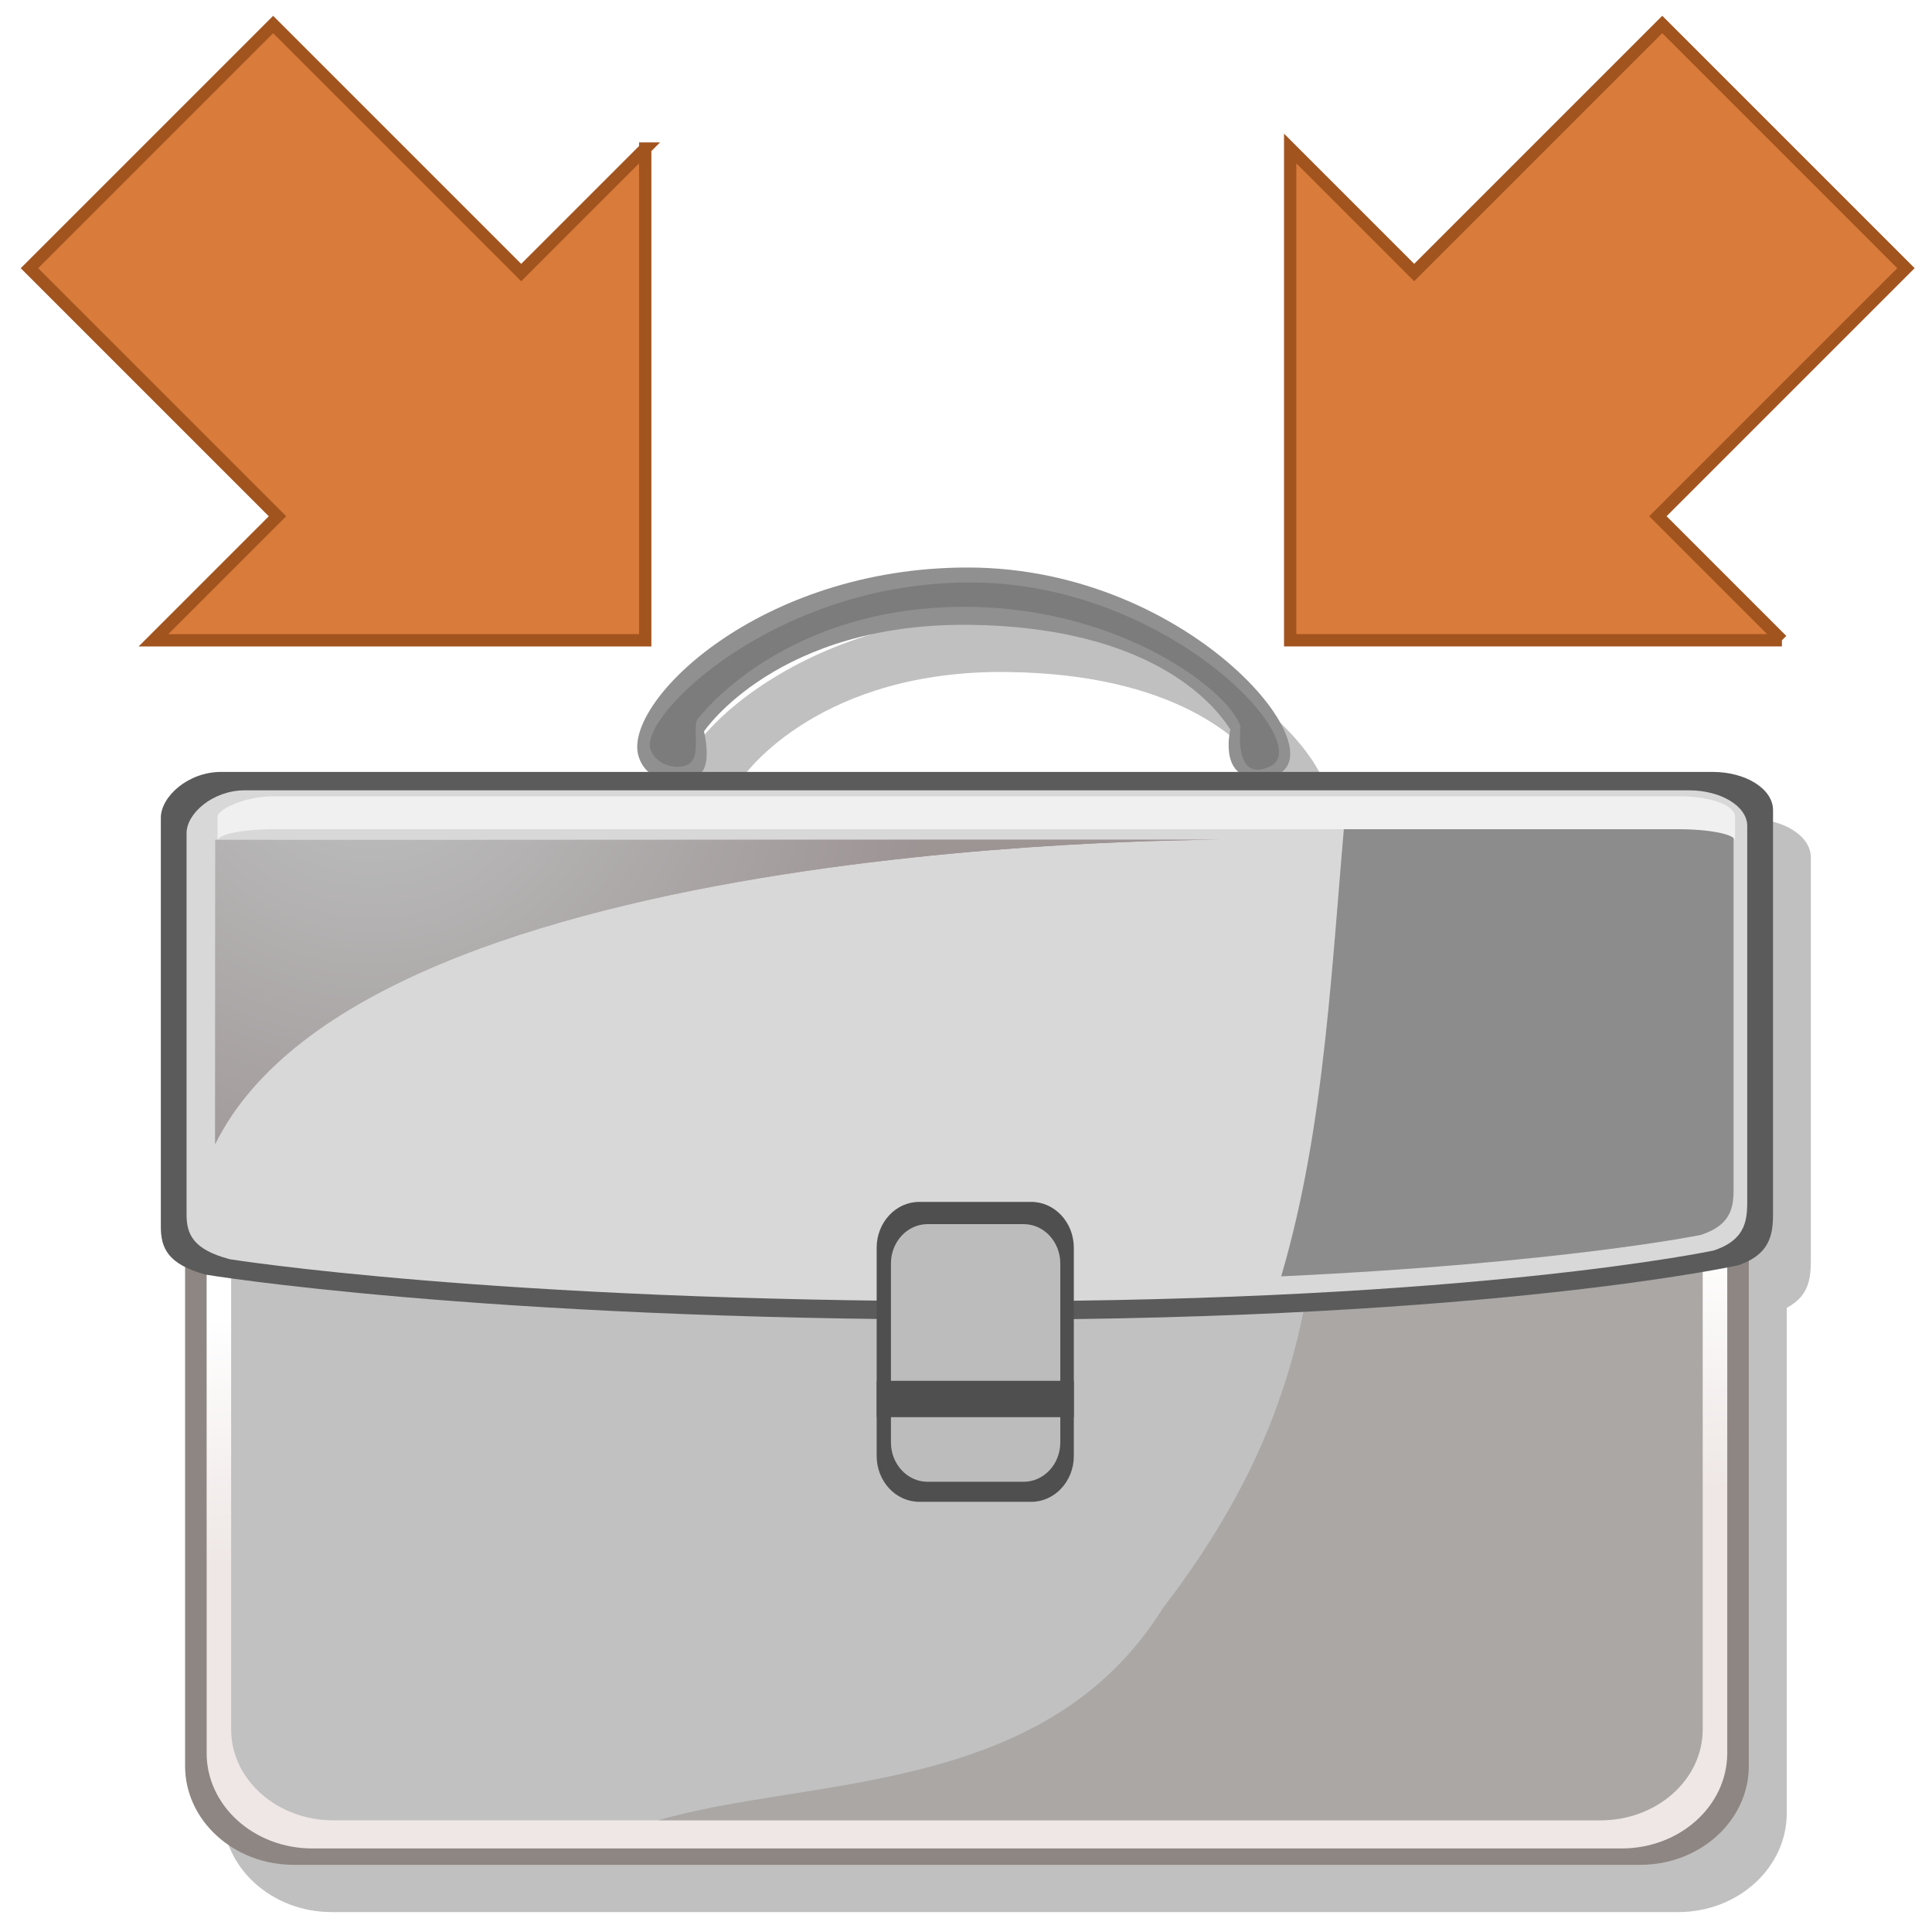 <?xml version="1.0" encoding="UTF-8" standalone="no"?>
<svg id="svg2" xmlns:rdf="http://www.w3.org/1999/02/22-rdf-syntax-ns#" xmlns="http://www.w3.org/2000/svg" enable-background="new 21.152 45.375 219 219" xml:space="preserve" height="219px" width="219px" version="1.1" y="0px" x="0px" xmlns:cc="http://creativecommons.org/ns#" xmlns:xlink="http://www.w3.org/1999/xlink" viewBox="21.152 45.375 219 219" xmlns:dc="http://purl.org/dc/elements/1.1/">
<defs id="defs4">
<linearGradient id="linearGradient3990" y2="219.12" gradientUnits="userSpaceOnUse" x2="130.59" gradientTransform="translate(-251.479,-20.415)" y1="128.07" x1="125.54"><stop id="stop273" stop-color="#FFF" offset="0.298"/><stop id="stop275" stop-color="#FFF" offset="0.596"/><stop id="stop277" stop-color="#EEE7E5" offset="0.904"/></linearGradient><radialGradient id="radialGradient3992" gradientUnits="userSpaceOnUse" cy="94.318" cx="75.525" gradientTransform="matrix(0.853,0,0,0.853,-250.058,19.426)" r="78.096"><stop id="stop294" stop-color="#FFF" offset="0.157"/><stop id="stop296" stop-color="#724548" offset="0.899"/></radialGradient><filter id="filter3998"><feGaussianBlur id="feGaussianBlur4000" stdDeviation="1.598"/></filter></defs>
<path id="path3149" style="stroke-dasharray:none;" d="M94.291,62.213,80.232,76.271,52.115,48.154,24.49,75.778l28.118,28.118-14.059,14.059h55.742v-55.742z" stroke="#a2541f" stroke-miterlimit="4" stroke-width="1.395" fill="#d97b3b"/><path id="path3154" opacity="0.498" d="m118.35,93.605c-22.232-0.045-36.746,15.229-35.156,21.312,0.211,0.806,0.61,1.393,1.094,1.844h-45.469c-3.551,0-6.438,2.827-6.438,5.219v46.344c0,1.864,0.459,3.38,2.562,4.531v56.594c0,6.188,5.212,11.219,11.594,11.219h143.31c6.385,0,11.562-5.031,11.562-11.219v-57.281c2.653-1.481,2.562-3.845,2.562-5.969v-45.094c0-2.39-2.863-4.344-6.406-4.344h-45.875c4.857-3.849-10.855-23.111-33.344-23.156zm-1.625,6.5c0.62-0.014,1.262-0.01,1.906,0,17.289,0.261,24.902,7.351,27.594,11.844,0,0-0.766,3.324,0.844,4.812h-57.063c0.935-1.326,0.226-4.366,0.188-4.594,0,0,7.325-11.62,26.531-12.062z" transform="matrix(1.065,0,0,1,9.189,21.45)" filter="url(#filter3998)" fill="#000"/><g id="g3973" transform="matrix(1.065,0,0,1,260.887,28.435)"><path id="path266" fill="#919090" d="m-157.16,102.58c0.922,3.519,5.137,3.346,6.553,2.106,1.282-1.124,0.48-4.601,0.439-4.846,0,0,7.796-12.383,28.419-12.071,17.289,0.261,24.907,7.373,27.599,11.866,0,0-1.53,6.59,4.239,5.358,8.173-1.748-8.115-23.675-32.103-23.723-22.232-0.045-36.736,15.227-35.146,21.31z"/><path id="path268" fill="#7c7c7c" d="m-155.86,101.91c0.724,2.078,3.407,2.376,4.259,1.484,1.05-1.104,0.234-3.827,0.702-4.87,0,0,9.001-13.107,29.196-12.792,15.988,0.248,27.364,9.456,28.641,13.547,0,0-0.813,6.55,3.158,4.529,4.989-2.538-10.814-20.736-31.747-20.843-20.922-0.11-35.513,15.204-34.209,18.945z"/><path id="path270" fill="#8e8682" d="m-38.968,217.12c0,6.188-5.177,11.205-11.562,11.205h-143.31c-6.382,0-11.563-5.017-11.563-11.205v-83.768c0-6.186,5.181-11.206,11.563-11.206h143.31c6.385,0,11.562,5.02,11.562,11.206v83.768z"/><path id="path279" fill="url(#linearGradient3990)" d="m-41.262,215.66c0,5.969-5.035,10.81-11.248,10.81h-139.35c-6.213,0-11.25-4.841-11.25-10.81v-80.843c0-5.97,5.037-10.814,11.25-10.814h139.35c6.213,0,11.248,4.844,11.248,10.814v80.843z"/><path id="path281" fill="#c1c1c1" d="m-43.879,212.98c0,5.685-4.868,10.301-10.882,10.301h-134.86c-6.008,0-10.881-4.616-10.881-10.301v-77.02c0-5.688,4.873-10.302,10.881-10.302h134.86c6.014,0,10.882,4.614,10.882,10.302v77.02z"/><path id="path283" opacity="0.44" fill="#8e8682" d="m-54.761,125.66h-28.461c-2.199,26.809,1.345,46.633-18.115,73.572-12.482,21.437-37.742,19.051-53.704,24.05h100.28c6.014,0,10.882-4.616,10.882-10.301v-77.02c0.001-5.688-4.868-10.301-10.881-10.301z"/><path id="path285" fill="#5b5b5b" d="m-40.077,160.36c3.813-1.395,3.688-4.1,3.688-6.49v-45.102c0-2.39-2.878-4.328-6.421-4.328h-158.75c-3.551,0-6.425,2.816-6.425,5.208v46.335c0,2.391,0.708,4.251,4.749,5.438,0,0,28.856,5.11,82.904,5.11,54.052,0.001,80.258-6.171,80.258-6.171z"/><path id="path287" fill="#d8d8d8" d="m-42.708,158.69c3.686-1.301,3.573-3.823,3.573-6.055v-42.072c0-2.23-2.789-4.039-6.221-4.039h-153.67c-3.434,0-6.22,2.627-6.22,4.858v43.224c0,2.232,0.683,3.966,4.596,5.071,0,0,27.933,4.771,80.254,4.771s77.684-5.758,77.684-5.758z"/><path id="path289" opacity="0.6" fill="#5b5b5b" d="m-46.696,107.53h-35.091c-1.584,18.364-2.213,37.001-6.955,54.091,29.984-1.495,44.647-4.694,44.647-4.694,3.623-1.235,3.507-3.622,3.507-5.735v-39.836c0.001-2.114-2.734-3.826-6.108-3.826z"/><path id="path291" fill="#f0f0f0" d="M-46.479,107.2h-149.43c-3.339,0-6.042,1.574-6.042,2.287v2.742c0-0.714,2.703-1.294,6.042-1.294h149.43c3.338,0,6.048,0.58,6.048,1.294v-2.748c-0.09-1.341-2.71-2.281-6.048-2.281z"/><path id="path298" opacity="0.71" fill="url(#radialGradient3992)" d="m-202.2,146.62v-34.488h108.22s-91.792-0.93-108.22,34.488z"/><path id="path300" opacity="0.71" fill="#a2a2a2" d="m-202.2,146.62v-34.488h108.22s-91.792-0.93-108.22,34.488z"/><path id="path302" fill="#4f4f4f" d="m-110.81,181.98c0,2.87-2.031,5.197-4.537,5.197h-11.91c-2.506,0-4.537-2.327-4.537-5.197v-23.604c0-2.87,2.031-5.197,4.537-5.197h11.91c2.506,0,4.537,2.327,4.537,5.197v23.604z"/><path id="path304" fill="#bcbcbc" d="m-112.25,180.44c0,2.467-1.745,4.465-3.897,4.465h-10.231c-2.153,0-3.897-1.998-3.897-4.465v-20.275c0-2.466,1.744-4.465,3.897-4.465h10.231c2.152,0,3.897,1.999,3.897,4.465v20.275z"/><rect id="rect306" height="4.122" width="20.983" y="173.46" x="-131.79" fill="#4f4f4f"/></g><path id="path4002" style="stroke-dasharray:none;" d="m223.14,117.95-14.059-14.059,28.118-28.118-27.624-27.624-28.118,28.118-14.059-14.059,0,55.742,55.742-0z" stroke="#a2541f" stroke-miterlimit="4" stroke-width="1.395" fill="#d97b3b"/></svg>